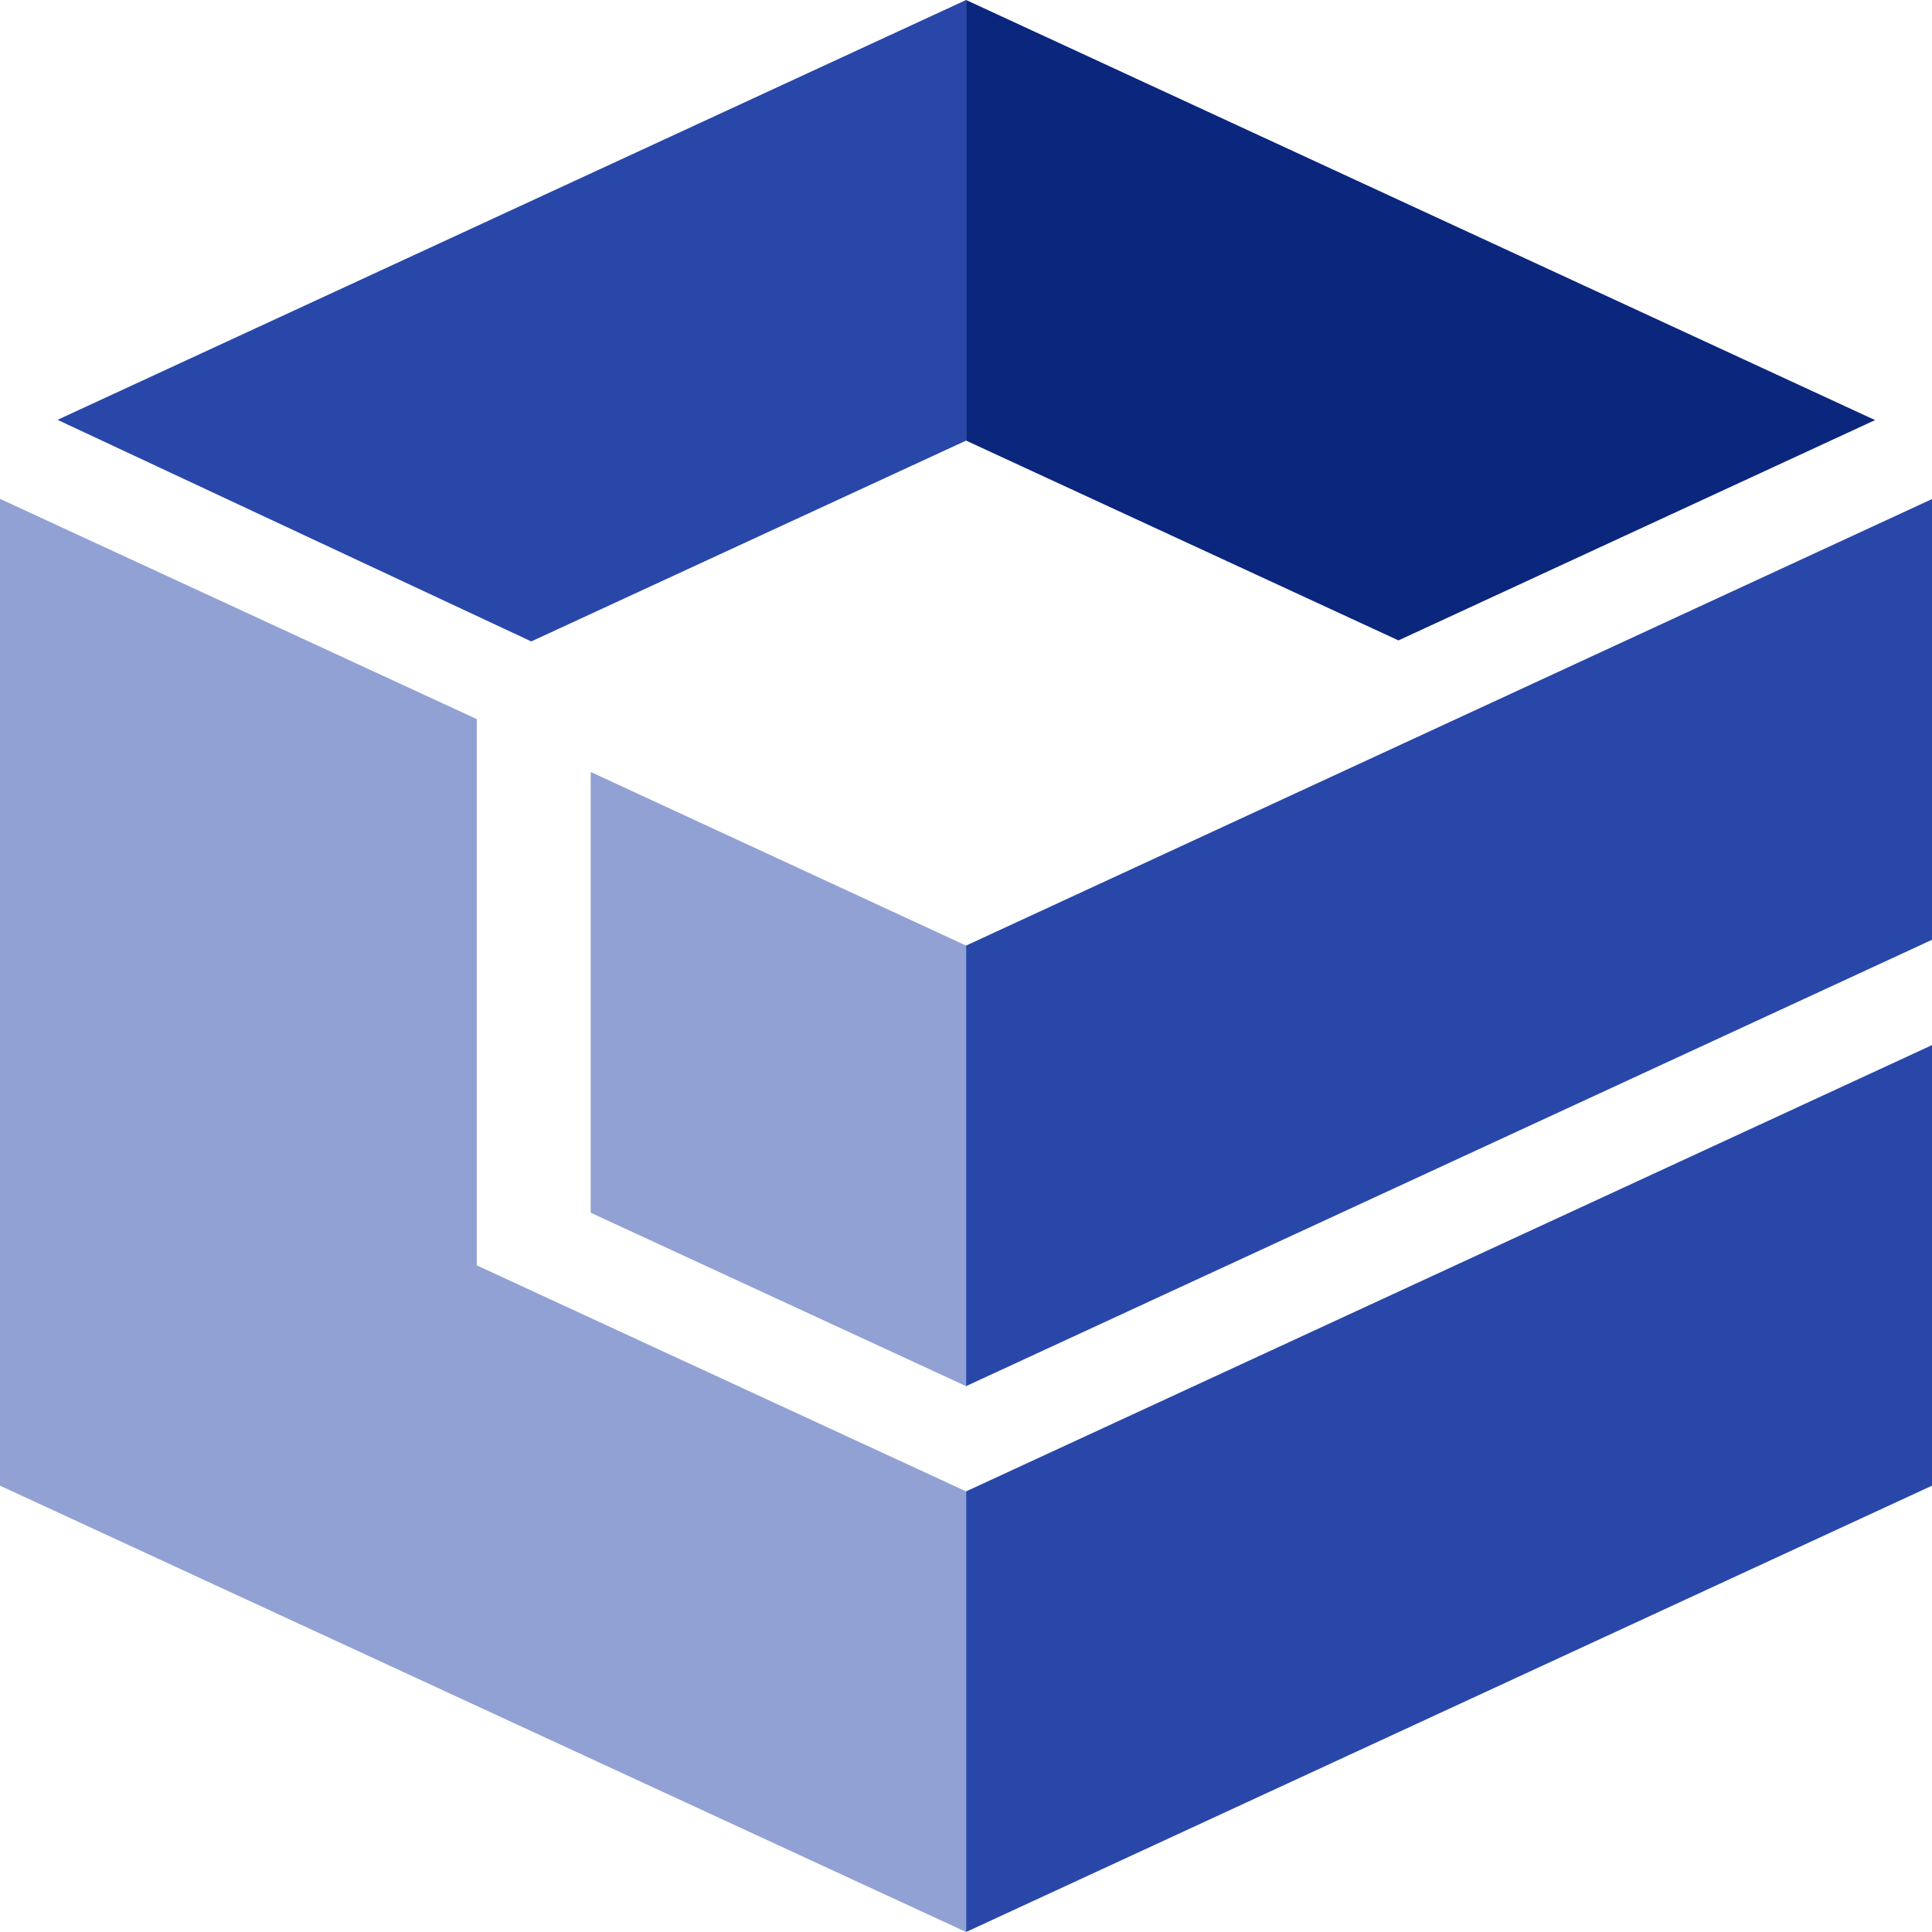 <svg xmlns="http://www.w3.org/2000/svg" version="1.1" xmlns:xlink="http://www.w3.org/1999/xlink" xmlns:svgjs="http://svgjs.com/svgjs" width="260" height="260"><svg width="260" height="260" viewBox="0 0 260 260" fill="none" xmlns="http://www.w3.org/2000/svg">
<path d="M130.012 200.704V260L260 199.935V140.646L130.012 200.704Z" fill="#2947A9"></path>
<path d="M188.2 86.183L252.338 56.534L130.012 0V59.295L188.2 86.183Z" fill="#0B267D"></path>
<path d="M79.493 103.887V163.201L130.01 186.539V127.252L79.493 103.887Z" fill="#91A1D4"></path>
<path d="M260 67.162L130.012 127.252V186.539L260 126.474V67.162Z" fill="#2947A9"></path>
<path d="M7.741 56.499L71.494 86.321L130.01 59.295V0L7.741 56.499Z" fill="#2947A9"></path>
<path d="M64.16 170.287V96.774L0 67.135V199.934L130.01 259.998V200.702L64.16 170.287Z" fill="#91A1D4"></path>
</svg><style>@media (prefers-color-scheme: light) { :root { filter: none; } }
</style></svg>
